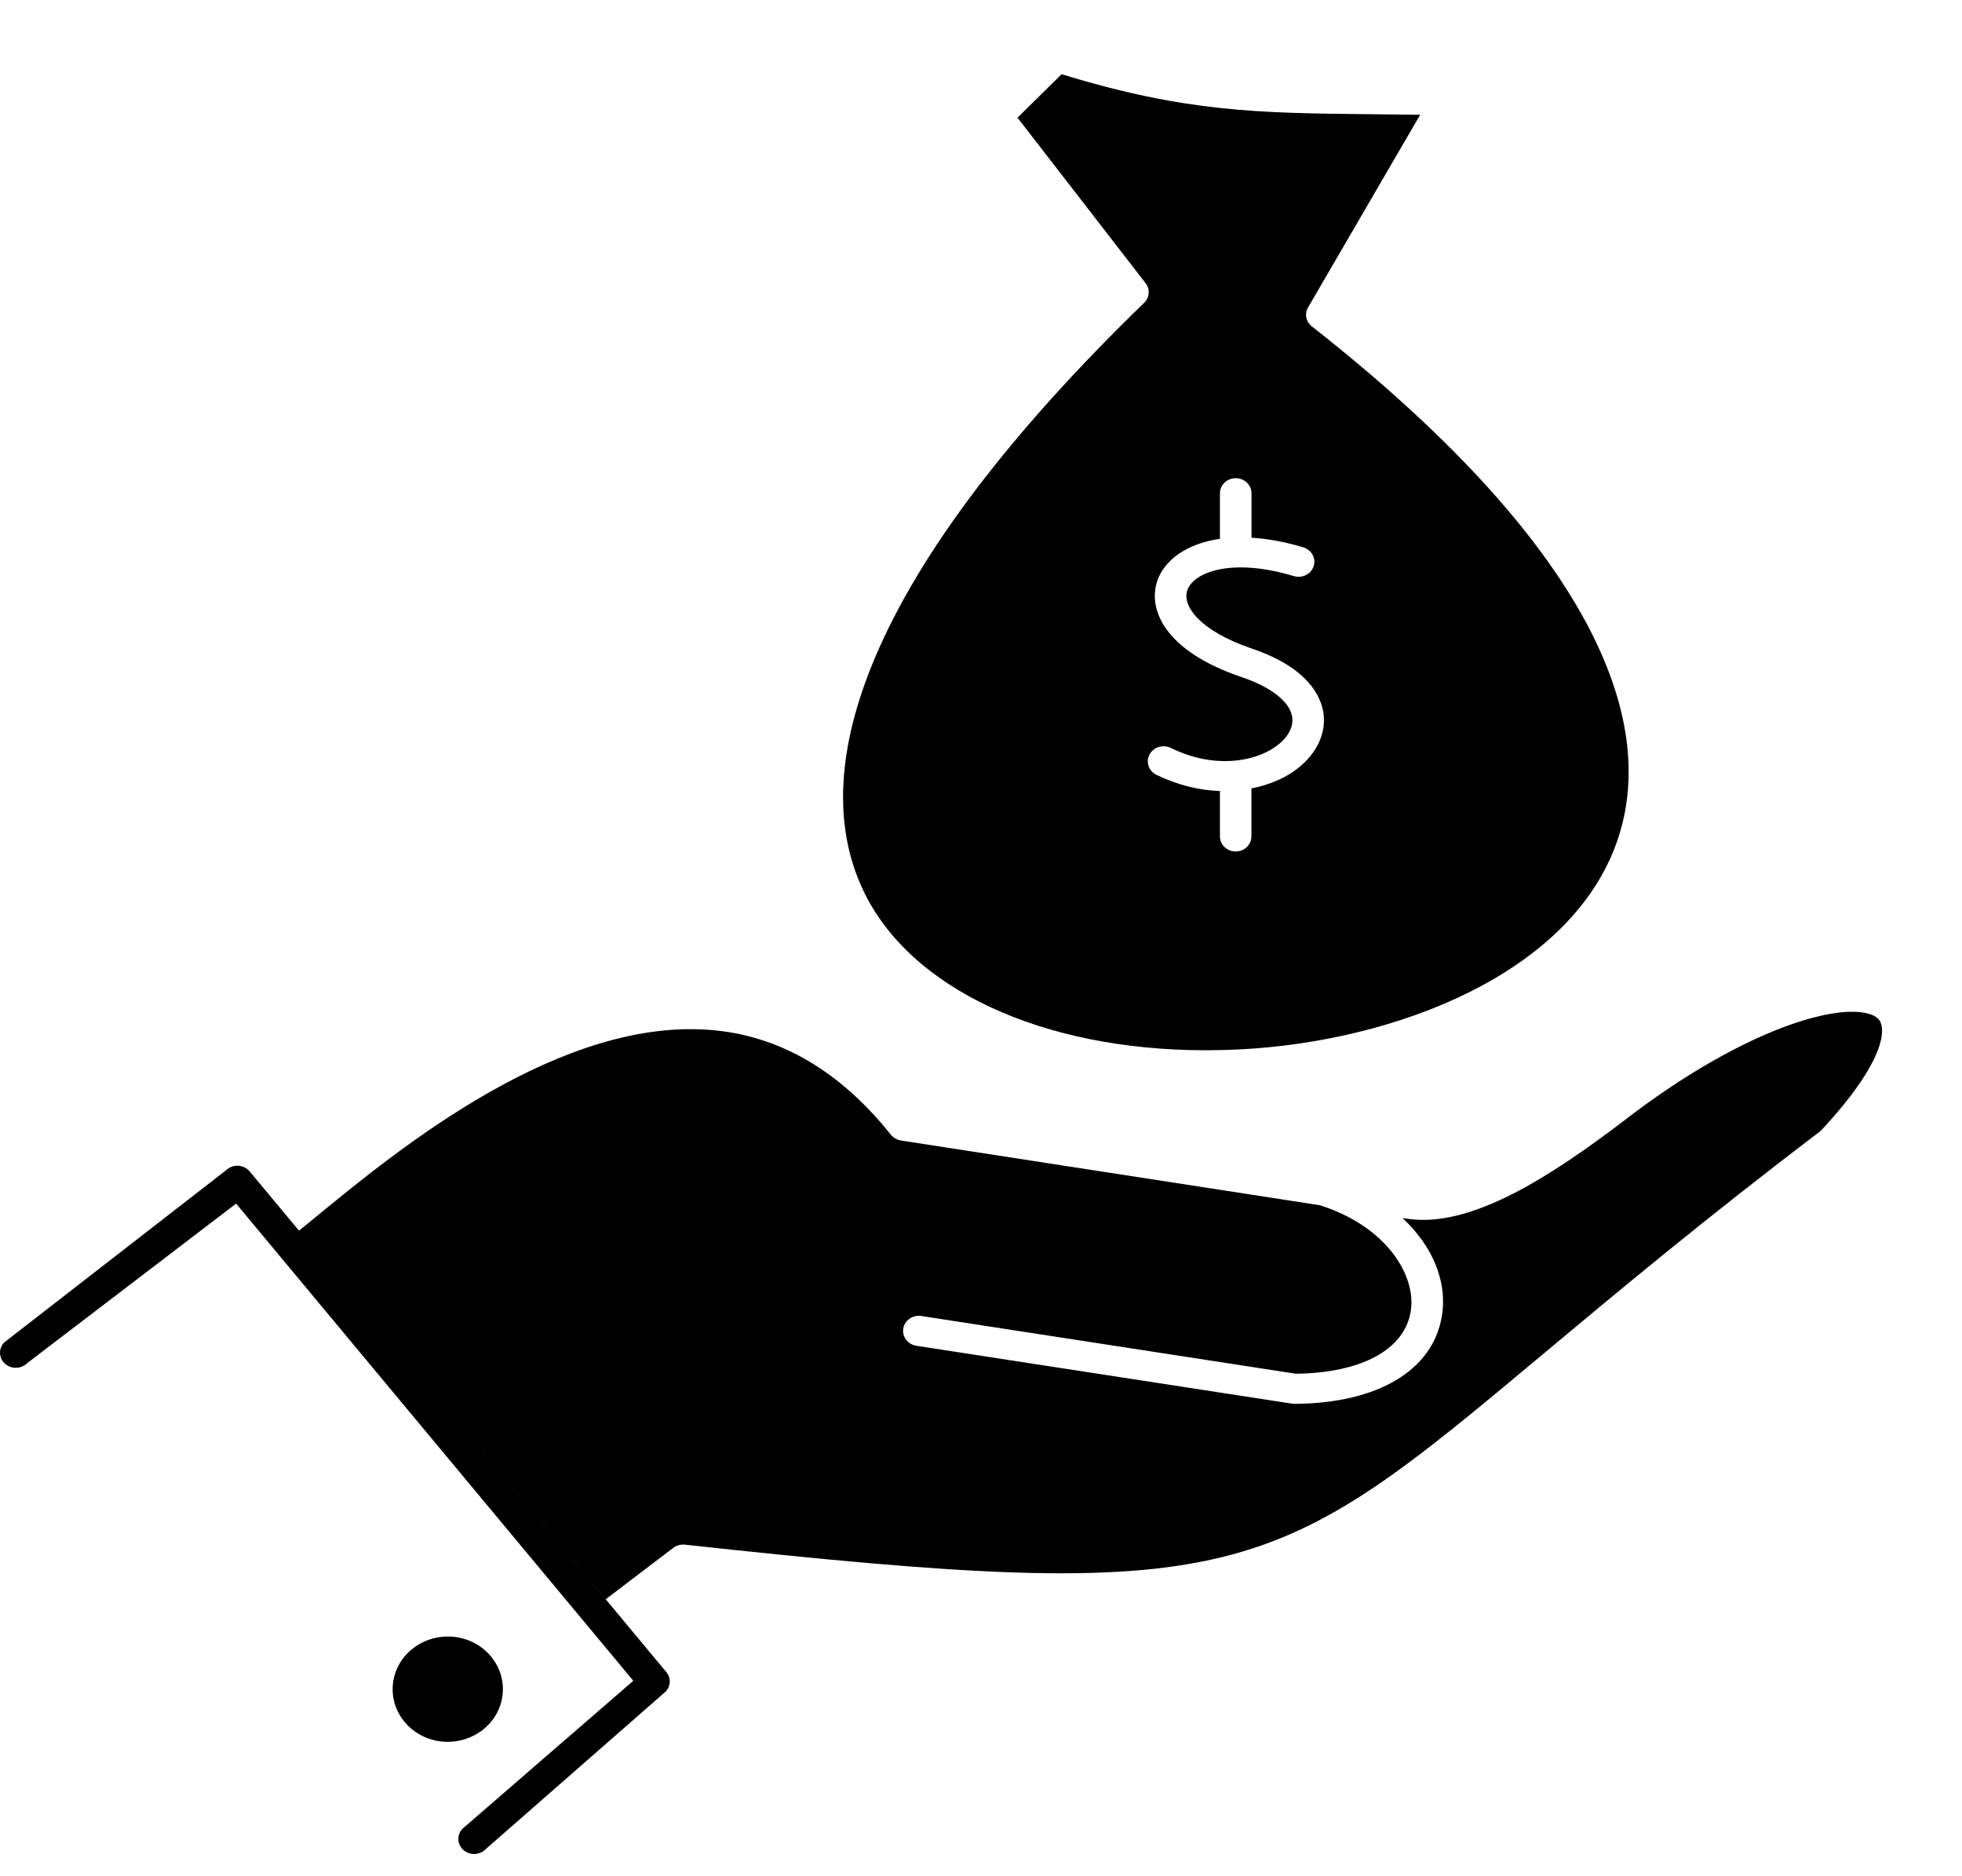 <svg width="23" height="22" viewBox="0 0 23 22" fill="none" xmlns="http://www.w3.org/2000/svg">
<path d="M14.136 12.315C14.266 12.315 14.398 12.311 14.53 12.305C16.347 12.214 18.42 11.422 18.959 9.858C19.219 9.103 19.098 8.246 18.599 7.31C18.017 6.221 16.934 5.049 15.378 3.827C15.377 3.827 15.377 3.826 15.376 3.826C15.371 3.821 15.366 3.816 15.361 3.811C15.357 3.808 15.354 3.804 15.351 3.801C15.347 3.796 15.344 3.791 15.34 3.786C15.337 3.781 15.333 3.777 15.331 3.772C15.328 3.767 15.327 3.762 15.325 3.757C15.322 3.751 15.319 3.746 15.318 3.74C15.316 3.735 15.315 3.729 15.314 3.724C15.313 3.718 15.312 3.713 15.311 3.707C15.31 3.701 15.311 3.695 15.311 3.689C15.311 3.684 15.311 3.678 15.311 3.673C15.312 3.668 15.313 3.662 15.315 3.657C15.316 3.651 15.317 3.645 15.318 3.639C15.32 3.635 15.322 3.63 15.324 3.626C15.327 3.619 15.329 3.613 15.333 3.607C15.333 3.606 15.333 3.606 15.334 3.605L16.648 1.346C16.442 1.343 16.248 1.341 16.059 1.339C14.764 1.326 13.898 1.317 12.445 0.87L11.928 1.38L13.43 3.321C13.431 3.322 13.432 3.324 13.432 3.325C13.436 3.33 13.439 3.336 13.443 3.341C13.445 3.346 13.448 3.351 13.451 3.355C13.453 3.361 13.455 3.366 13.457 3.372C13.459 3.377 13.461 3.383 13.462 3.388C13.463 3.394 13.464 3.399 13.464 3.405C13.465 3.41 13.466 3.416 13.466 3.422C13.466 3.428 13.466 3.433 13.465 3.439C13.465 3.444 13.465 3.45 13.464 3.456C13.463 3.461 13.461 3.467 13.459 3.472C13.458 3.478 13.457 3.483 13.454 3.488C13.452 3.493 13.45 3.498 13.447 3.503C13.444 3.509 13.442 3.514 13.438 3.519C13.436 3.524 13.432 3.528 13.429 3.532C13.425 3.537 13.421 3.542 13.416 3.547C13.415 3.548 13.414 3.549 13.413 3.55C11.844 5.072 10.782 6.471 10.259 7.708C9.811 8.766 9.763 9.684 10.117 10.435C10.664 11.597 12.219 12.315 14.136 12.315ZM13.476 8.847C13.522 8.76 13.633 8.726 13.725 8.77C14.243 9.023 14.705 8.925 14.942 8.763C15.091 8.661 15.166 8.532 15.148 8.408C15.122 8.229 14.904 8.057 14.551 7.938C13.641 7.629 13.453 7.135 13.568 6.807C13.653 6.566 13.91 6.375 14.301 6.318V5.784C14.301 5.686 14.384 5.607 14.486 5.607C14.588 5.607 14.671 5.686 14.671 5.784V6.305C14.855 6.316 15.058 6.352 15.279 6.418C15.376 6.448 15.43 6.547 15.399 6.64C15.369 6.733 15.265 6.784 15.167 6.755C14.424 6.532 13.99 6.716 13.919 6.919C13.854 7.103 14.063 7.397 14.675 7.605C15.342 7.831 15.487 8.174 15.514 8.359C15.552 8.614 15.418 8.873 15.156 9.051C15.033 9.135 14.866 9.206 14.67 9.245V9.807C14.67 9.905 14.588 9.984 14.486 9.984C14.383 9.984 14.301 9.905 14.301 9.807V9.275C14.07 9.268 13.818 9.212 13.556 9.085C13.466 9.04 13.429 8.934 13.476 8.847Z" fill="black"/>
<path d="M22.017 11.945C21.92 11.849 21.605 11.805 21.031 12C20.433 12.203 19.721 12.61 19.028 13.148C18.197 13.779 17.247 14.407 16.493 14.29L16.442 14.283C16.791 14.608 16.971 15.025 16.902 15.436C16.795 16.07 16.151 16.454 15.179 16.461C15.179 16.461 15.178 16.461 15.178 16.461C15.168 16.461 15.158 16.46 15.149 16.459L10.742 15.78C10.642 15.764 10.573 15.674 10.589 15.577C10.605 15.481 10.7 15.415 10.801 15.431L15.192 16.108C15.959 16.098 16.462 15.827 16.537 15.38C16.607 14.964 16.262 14.388 15.487 14.137C15.484 14.136 15.481 14.134 15.478 14.133L10.561 13.373C10.514 13.365 10.472 13.341 10.443 13.305C9.86 12.573 9.169 12.161 8.387 12.082C6.592 11.9 4.672 13.475 3.749 14.231C3.659 14.305 3.578 14.372 3.505 14.43L2.927 13.736C2.894 13.696 2.845 13.672 2.792 13.669C2.738 13.667 2.687 13.686 2.65 13.722L0.053 15.738C-0.019 15.808 -0.017 15.92 0.056 15.988C0.129 16.056 0.246 16.055 0.317 15.985L2.768 14.113L7.424 19.708L5.422 21.443C5.353 21.515 5.358 21.627 5.433 21.693C5.469 21.724 5.513 21.739 5.558 21.739C5.608 21.739 5.658 21.72 5.694 21.682L7.803 19.835C7.864 19.771 7.868 19.674 7.811 19.606L4.226 15.297L7.101 18.752L7.893 18.149C7.931 18.12 7.98 18.107 8.029 18.112C14.565 18.826 14.901 18.545 18.117 15.854C18.945 15.162 19.975 14.3 21.343 13.261C22.1 12.45 22.123 12.052 22.017 11.945Z" fill="black"/>
<path d="M5.891 19.877C5.911 19.713 5.862 19.552 5.755 19.422C5.632 19.274 5.447 19.189 5.249 19.189C5.103 19.189 4.96 19.237 4.847 19.324C4.712 19.426 4.627 19.573 4.607 19.737C4.588 19.901 4.636 20.062 4.743 20.191C4.867 20.339 5.051 20.424 5.249 20.424C5.394 20.424 5.537 20.376 5.651 20.29C5.786 20.187 5.871 20.041 5.891 19.877Z" fill="black"/>
</svg>
